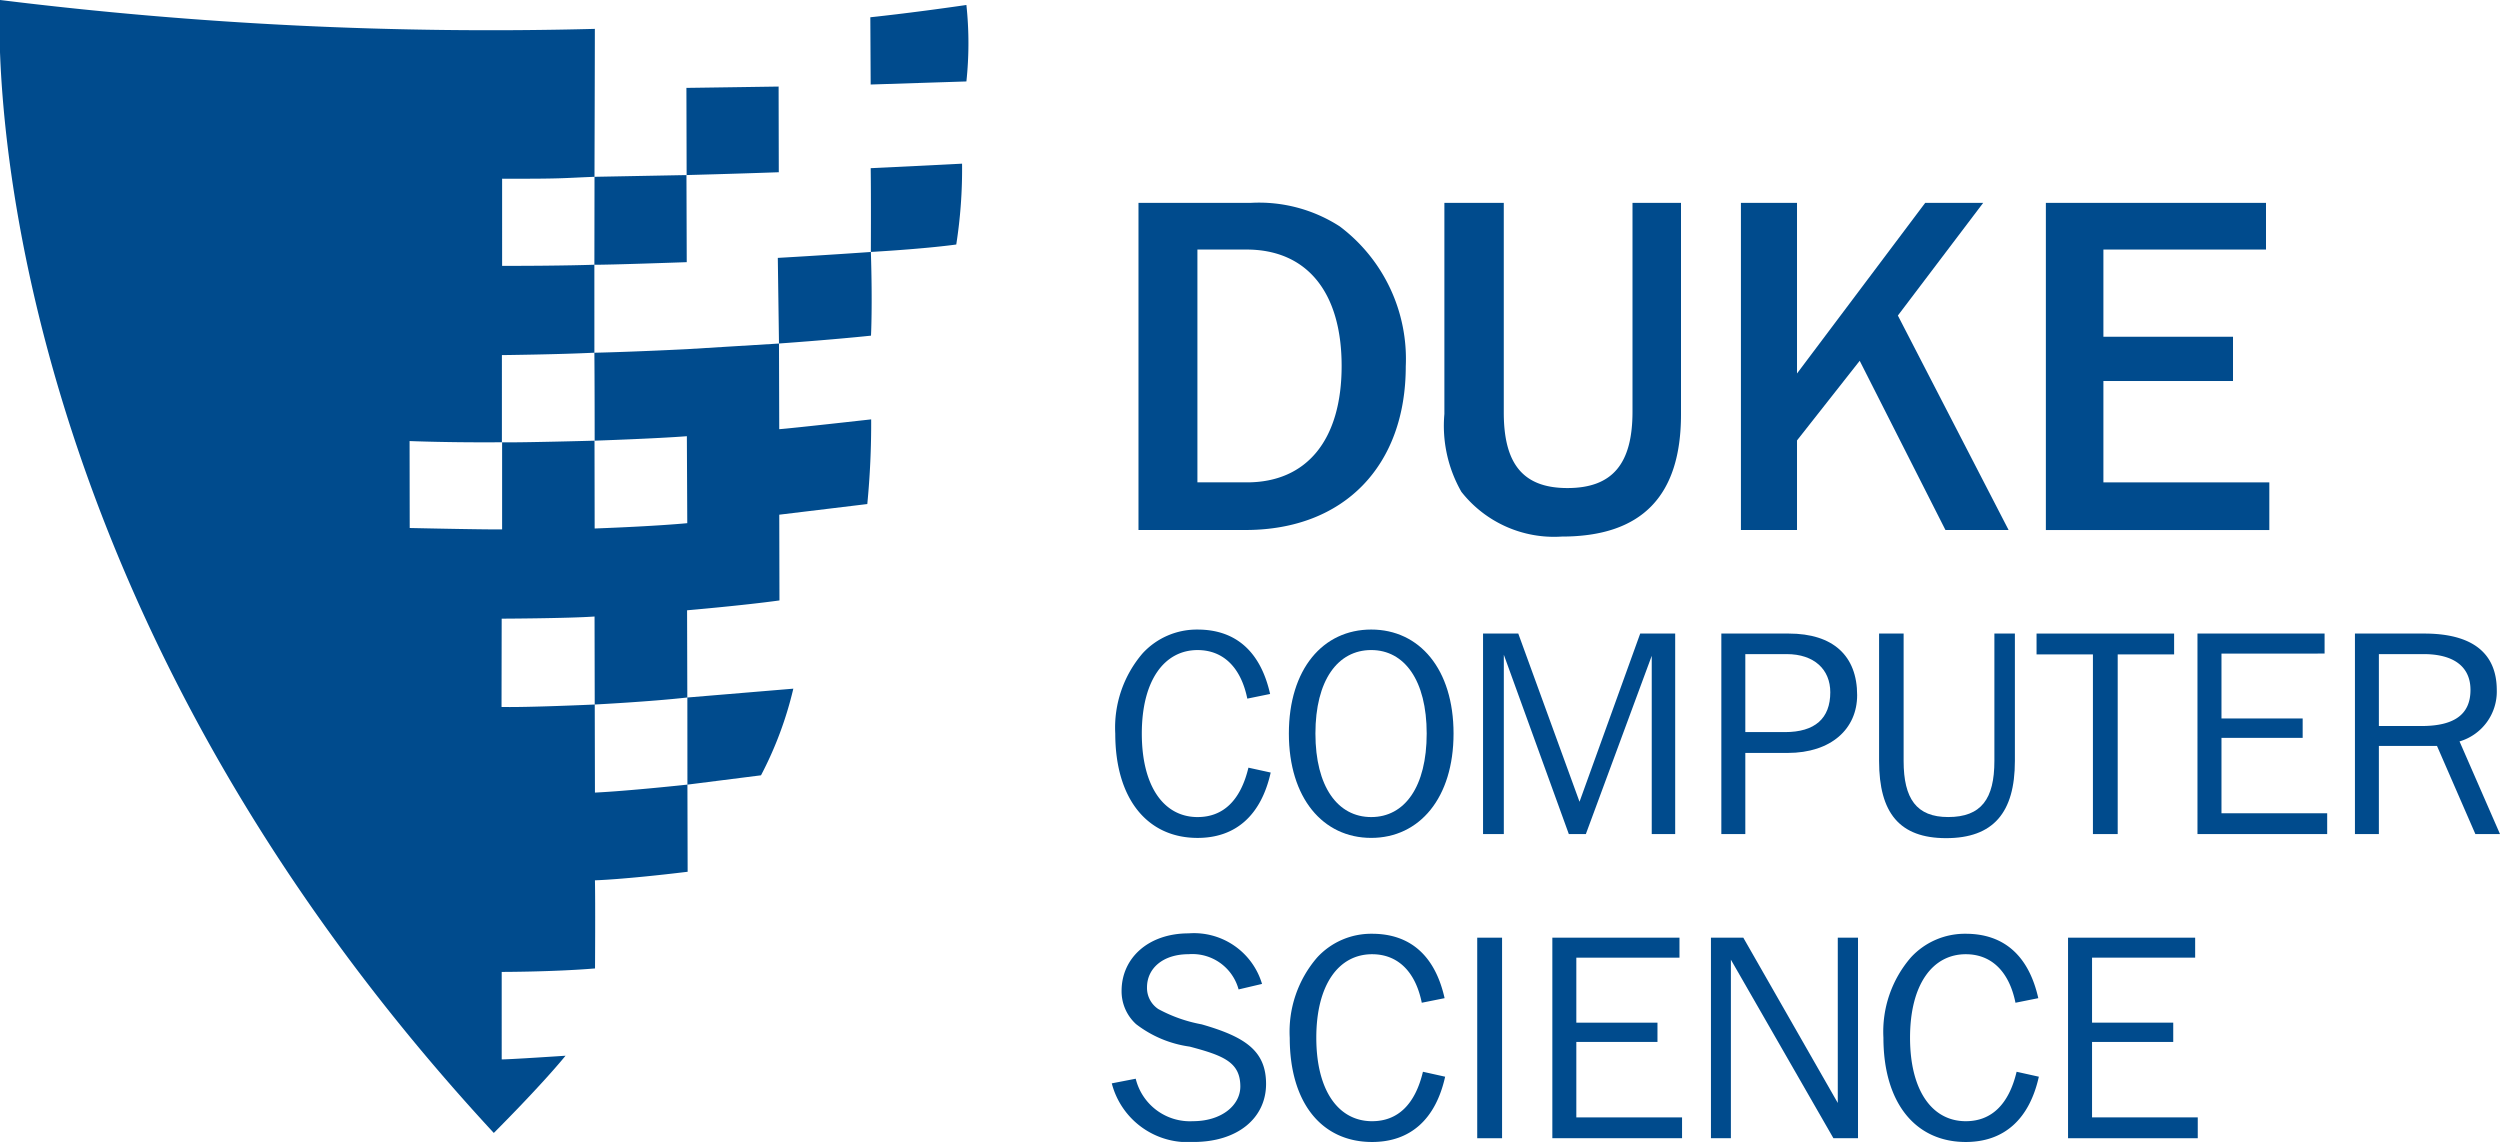 <svg xmlns="http://www.w3.org/2000/svg" viewBox="0 0 116.453 53.194"><defs><style>.a{fill:none;}.b{fill:#004b8d;}</style></defs><title>duke-cs</title><rect class="a" x="-9.287" y="-40.904" width="135.001" height="135.001"/><path class="b" d="M36.286,16.001s2.399-.168,4.286-.366c0,0,.074-1.382-.006-3.898,0,0-2.04.145-4.335.276Zm-8.599.43s.013,1.382.013,4.096c0,0,2.888-.097,4.295-.208l.019,4.051s-1.352.138-4.314.248c0,0-.007-4.029-.007-4.091,0,0-3.446.095-4.304.076v4.056s-.44.019-4.304-.064l-.006-4.05s1.831.076,4.3.056V16.541s2.691-.031,4.308-.112l-.001-4.098s-1.343.054-4.297.054V8.324c2.814.01,2.813-.03,4.303-.088,0,0,.017-5.692.017-6.891A185.951,185.951,0,0,1-.001-.001S-1.688,26.084,23.002,52.774c0,0,2.127-2.117,3.342-3.597,0,0-2.667.178-2.974.171V45.273s2.409,0,4.347-.162c0,0,.019-3.076-.004-4.105,0,0,1.271-.029,4.318-.398l-.01-4.06s-2.735.296-4.308.372l-.009-4.103s-3.147.143-4.342.114l.007-4.113s3.102-.013,4.326-.1l.008,4.099s2.55-.129,4.313-.327l-.011-4.062s2.641-.228,4.303-.459l-.009-3.994L40.4,23.479a38.79,38.79,0,0,0,.18-3.944s-3.734.419-4.282.457l-.012-3.99L32,16.264S29.641,16.386,27.687,16.431ZM45.016.232c-2.68.389-4.475.572-4.475.572l.016,3.133,4.459-.143A16.805,16.805,0,0,0,45.016.232Zm-13.027,11.98-.013-4.056c-.414.007-4.283.08-4.283.08l-.006,4.095C28.237,12.345,31.988,12.212,31.988,12.212Zm4.288-4.189s-.008-3.581-.008-3.991c0,0-3.667.055-4.295.062l.01,4.06S34.177,8.098,36.276,8.023Zm-.829,28.092a17.083,17.083,0,0,0,1.506-4.036l-4.936.412.003,4.058ZM40.558,7.834c.02,1.323.007,3.902.007,3.902,2.693-.157,3.979-.347,3.979-.347A22.706,22.706,0,0,0,44.814,7.624C42.384,7.751,40.558,7.834,40.558,7.834Z"/><path class="b" d="M58.258,9.45a6.927,6.927,0,0,1,4.149,1.096,7.724,7.724,0,0,1,3.075,6.523c0,4.608-2.854,7.619-7.466,7.619H53.032V9.45ZM55.777,22.469h2.306c2.787,0,4.412-1.974,4.412-5.423,0-3.447-1.625-5.422-4.434-5.422H55.777Z"/><path class="b" d="M70.048,9.45v9.769c0,2.394.9,3.515,2.964,3.515,2.11,0,3.032-1.142,3.032-3.557V9.45h2.259v9.856c0,3.799-1.821,5.688-5.555,5.688a5.49,5.49,0,0,1-4.676-2.086,6.199,6.199,0,0,1-.791-3.623V9.45Z"/><path class="b" d="M83.707,9.45v7.947L89.678,9.45h2.701l-3.974,5.248,5.158,9.99H90.621l-3.994-7.882-2.92,3.71v4.172H81.094V9.45Z"/><path class="b" d="M105.553,9.45V11.624H97.979v4.062h6.037v2.062H97.979v4.722h7.729v2.22H95.299V9.45Z"/><path class="b" d="M55.784,30.281c-1.547,0-2.597,1.412-2.597,3.889S54.223,38.06,55.784,38.06c1.198,0,2.006-.779,2.369-2.301l1.037.227c-.444,1.991-1.628,3.045-3.405,3.045-2.342,0-3.835-1.819-3.835-4.861a5.309,5.309,0,0,1,1.278-3.741,3.428,3.428,0,0,1,2.557-1.103c1.777,0,2.933,1.022,3.378,3l-1.062.217C57.802,31.074,56.968,30.281,55.784,30.281Z"/><path class="b" d="M60.037,34.169c0-3,1.587-4.844,3.836-4.844,2.247,0,3.835,1.844,3.835,4.844s-1.588,4.861-3.835,4.861C61.624,39.031,60.037,37.17,60.037,34.169Zm6.42,0c0-2.477-1.037-3.889-2.584-3.889-1.562,0-2.599,1.412-2.599,3.889S62.311,38.06,63.873,38.06,66.457,36.645,66.457,34.169Z"/><path class="b" d="M69.082,29.512h1.641l2.853,7.835,2.827-7.835h1.629v9.34H76.94V30.548l-3.069,8.304h-.793l-3.028-8.354v8.354h-.968Z"/><path class="b" d="M80.182,29.512H83.32c2.071,0,3.188,1.036,3.188,2.868,0,1.562-1.197,2.693-3.242,2.693H81.299v3.778H80.182Zm2.962,4.59c1.397,0,2.113-.634,2.113-1.855,0-1.054-.741-1.778-2.033-1.778H81.299v3.633Z"/><path class="b" d="M88.673,29.512v5.936c0,1.763.605,2.611,2.074,2.611,1.547,0,2.154-.849,2.154-2.611V29.512h.955v5.936c0,2.409-1.01,3.594-3.204,3.594-2.166,0-3.122-1.173-3.122-3.594V29.512Z"/><path class="b" d="M98.645,38.852H97.491V30.483H94.865v-.971h6.408v.971H98.645Z"/><path class="b" d="M102.361,29.512h5.921v.932H103.479v3.024h3.782v.904H103.479v3.512h4.924v.968h-6.042Z"/><path class="b" d="M109.696,29.512h3.228c2.249,0,3.379.916,3.379,2.637a2.421,2.421,0,0,1-1.735,2.387l1.885,4.316h-1.147l-1.787-4.104h-2.708v4.104h-1.115Zm1.115.957v3.35h1.98c1.533,0,2.287-.538,2.287-1.682,0-1.063-.754-1.668-2.192-1.668Z"/><path class="b" d="M52.903,50.248a2.6,2.6,0,0,0,2.666,1.978c1.333,0,2.207-.74,2.207-1.615,0-1.131-.78-1.44-2.356-1.858a5.265,5.265,0,0,1-2.502-1.049,2.065,2.065,0,0,1-.673-1.547c0-1.534,1.251-2.68,3.122-2.68a3.307,3.307,0,0,1,3.42,2.355l-1.092.257a2.231,2.231,0,0,0-2.328-1.641c-1.196,0-1.938.659-1.938,1.545a1.18,1.18,0,0,0,.525,1.009,6.822,6.822,0,0,0,2.019.713c2.02.58,3.002,1.228,3.002,2.775,0,1.588-1.32,2.704-3.379,2.704a3.656,3.656,0,0,1-3.808-2.73Z"/><path class="b" d="M63.913,44.449c-1.547,0-2.598,1.409-2.598,3.887,0,2.475,1.035,3.891,2.598,3.891,1.198,0,2.006-.782,2.369-2.303l1.034.23c-.442,1.991-1.626,3.041-3.403,3.041-2.343,0-3.836-1.816-3.836-4.858a5.289,5.289,0,0,1,1.279-3.738,3.417,3.417,0,0,1,2.557-1.103c1.777,0,2.935,1.021,3.378,3l-1.063.213C65.931,45.24,65.098,44.449,63.913,44.449Z"/><path class="b" d="M68.811,43.678h1.157V53.02H68.811Z"/><path class="b" d="M72.31,43.678H78.232v.93H73.427v3.028h3.78v.899h-3.78v3.514h4.925V53.02H72.31Z"/><path class="b" d="M79.698,43.678h1.507l4.401,7.699V43.678h.942V53.02H85.403l-4.776-8.317V53.02h-.929Z"/><path class="b" d="M91.568,44.449c-1.548,0-2.596,1.409-2.596,3.887,0,2.475,1.035,3.891,2.596,3.891,1.197,0,2.006-.782,2.368-2.303l1.036.23c-.444,1.991-1.628,3.041-3.404,3.041-2.343,0-3.836-1.816-3.836-4.858a5.285,5.285,0,0,1,1.279-3.738,3.415,3.415,0,0,1,2.557-1.103c1.776,0,2.934,1.021,3.378,3l-1.063.213C93.585,45.24,92.753,44.449,91.568,44.449Z"/><path class="b" d="M96.332,43.678h5.921v.93H97.45v3.028h3.782v.899H97.45v3.514h4.924V53.02H96.332Z"/></svg>
